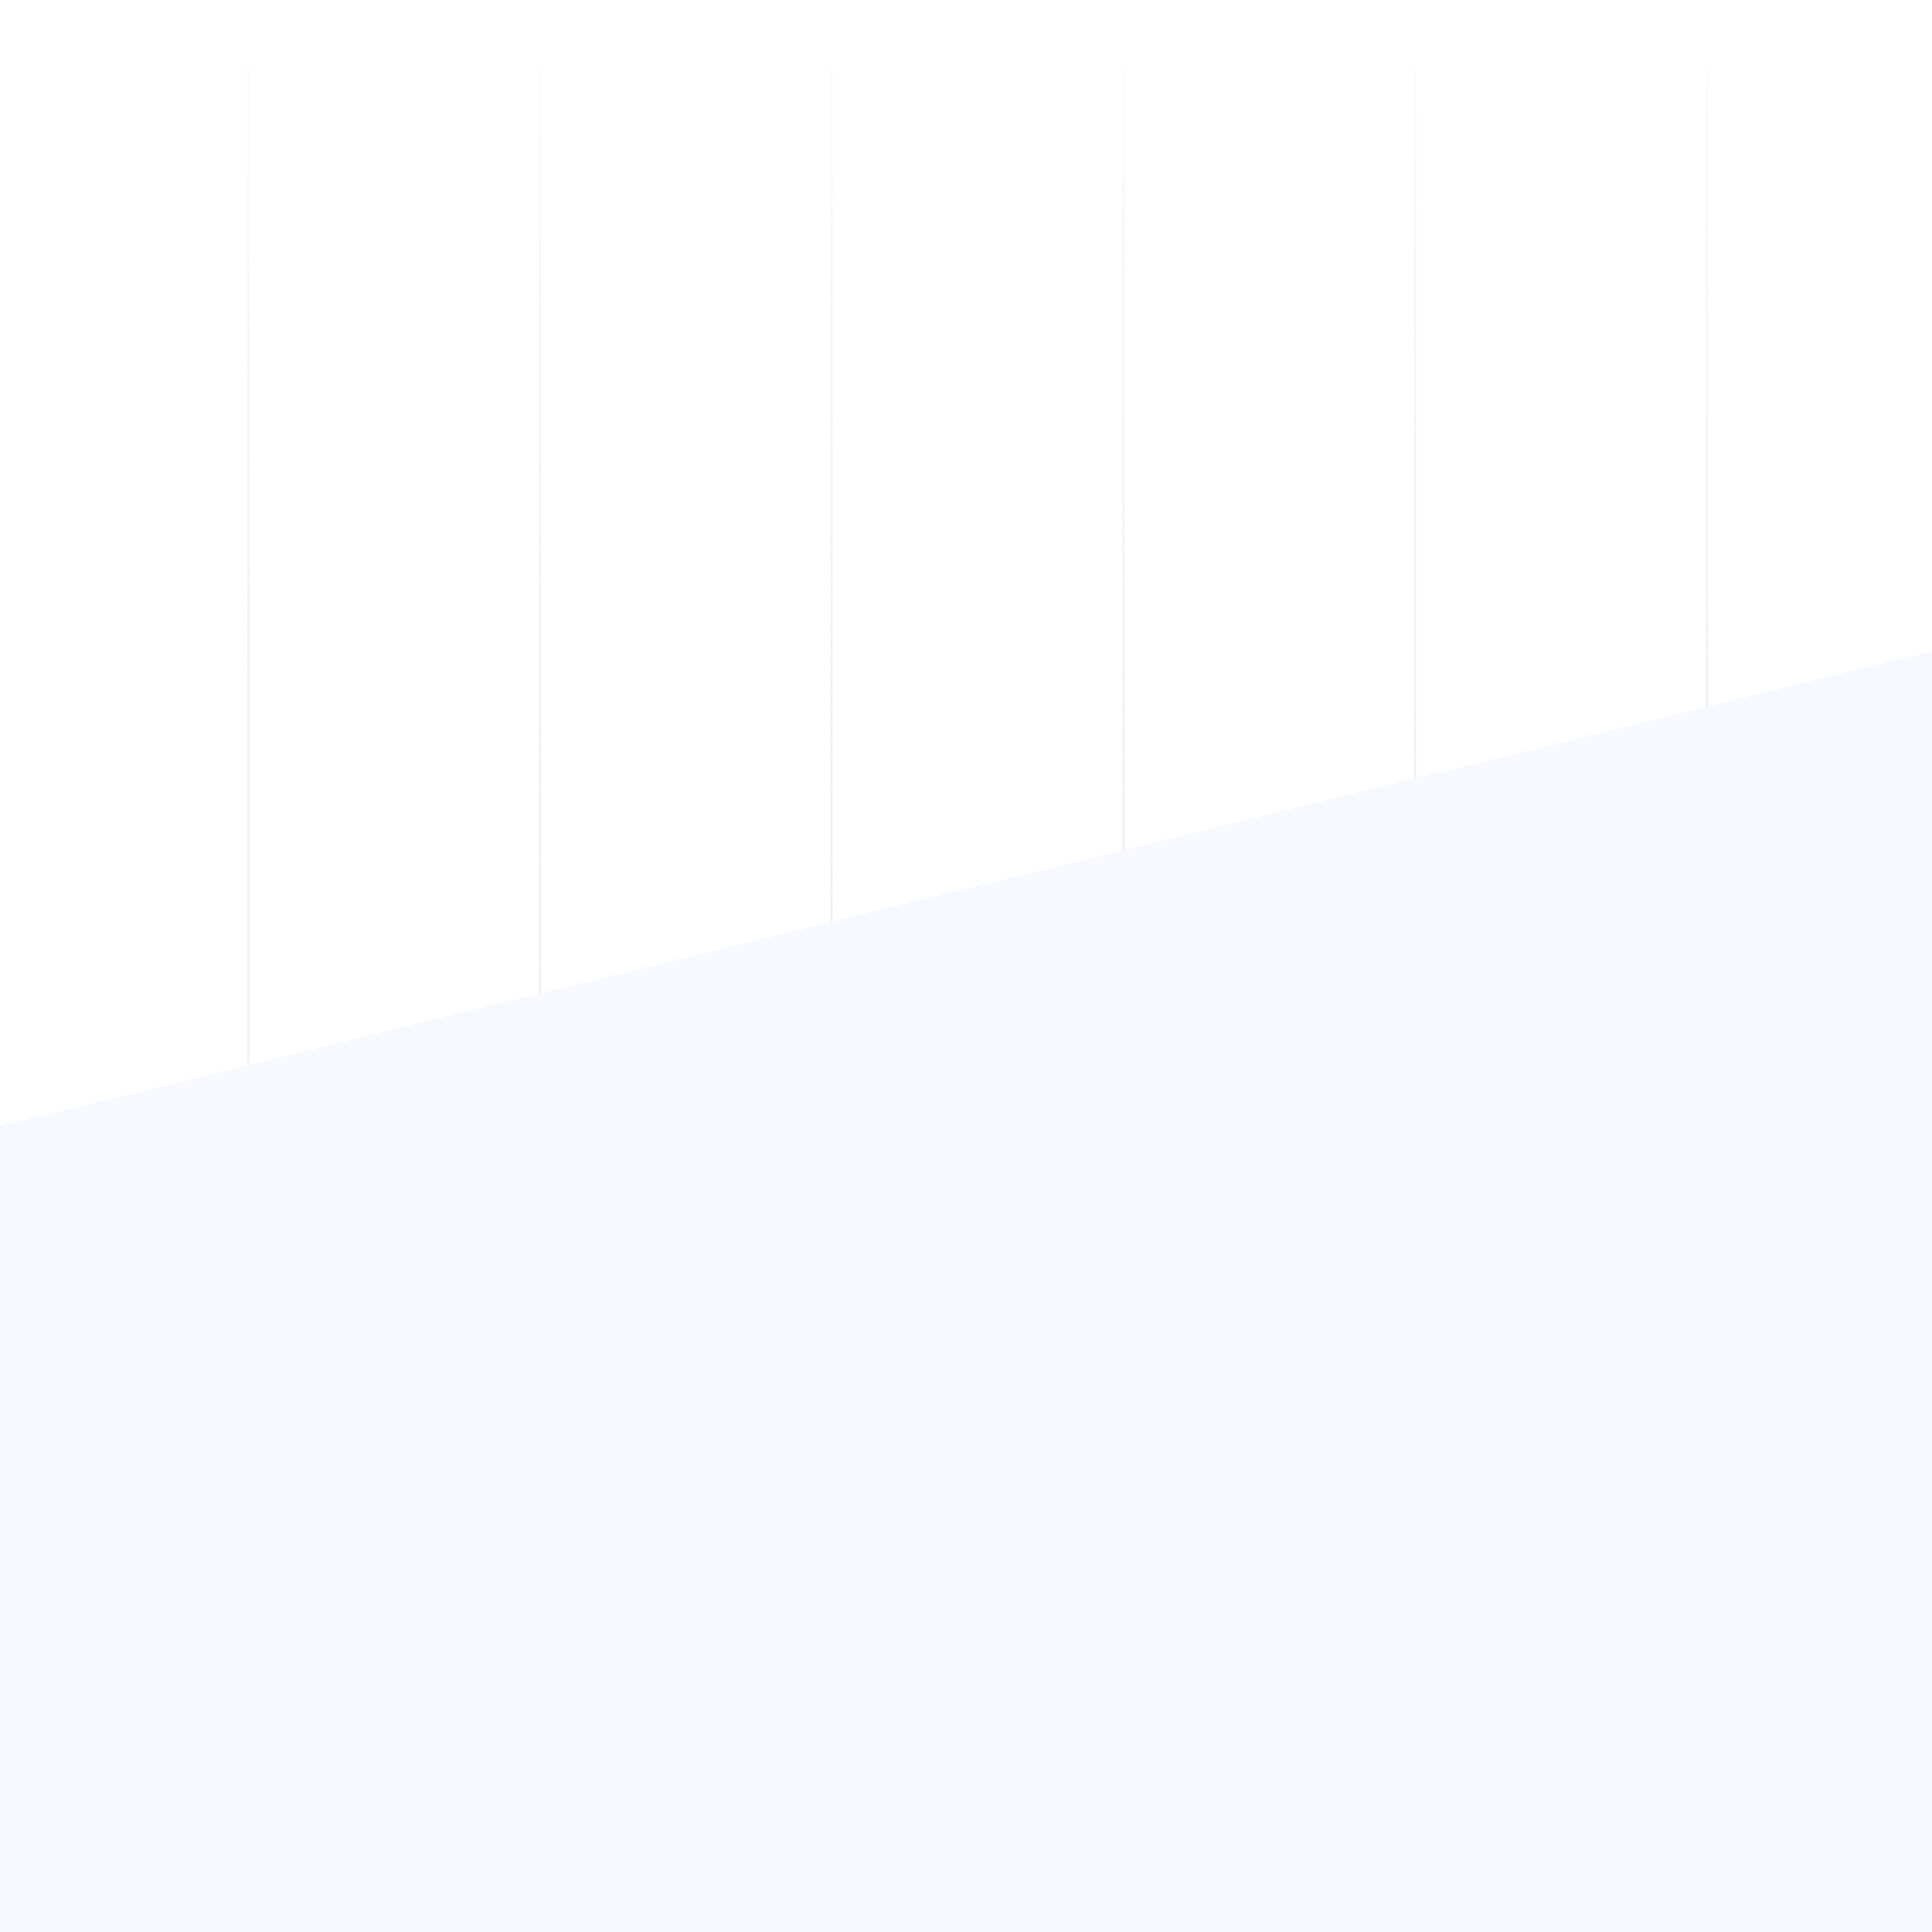 
<svg width="1000" height="1000" viewBox="0 0 1000 1000" fill="none" xmlns="http://www.w3.org/2000/svg">
<g clip-path="url(#clip0_1_4)">
<g opacity="0.4">
<path d="M129 35H128V951H129V35Z" fill="url(#paint0_linear_1_4)"/>
<path d="M280 35H279V951H280V35Z" fill="url(#paint1_linear_1_4)"/>
<path d="M431 35H430V951H431V35Z" fill="url(#paint2_linear_1_4)"/>
<path d="M582 35H581V951H582V35Z" fill="url(#paint3_linear_1_4)"/>
<path d="M733 35H732V951H733V35Z" fill="url(#paint4_linear_1_4)"/>
<path d="M884 35H883V951H884V35Z" fill="url(#paint5_linear_1_4)"/>
<path d="M1035 35H1034V951H1035V35Z" fill="url(#paint6_linear_1_4)"/>
<path d="M1186 35H1185V951H1186V35Z" fill="url(#paint7_linear_1_4)"/>
<path d="M1337 35H1336V951H1337V35Z" fill="url(#paint8_linear_1_4)"/>
</g>
<g filter="url(#filter0_f_1_4)">
<path d="M1242.5 803C1353.79 803 1444 712.785 1444 601.5C1444 490.215 1353.79 400 1242.5 400C1131.21 400 1041 490.215 1041 601.5C1041 712.785 1131.21 803 1242.5 803Z" fill="#7D30DF"/>
</g>
<g filter="url(#filter1_f_1_4)">
<path d="M1242.5 803C1295.8 803 1339 759.795 1339 706.5C1339 653.205 1295.8 610 1242.5 610C1189.2 610 1146 653.205 1146 706.5C1146 759.795 1189.2 803 1242.5 803Z" fill="#7D30DF"/>
</g>
<path d="M0 582.771L1440 229V962.5L0 1309.5V582.771Z" fill="#F8F8FF"/>
</g>
<defs>
<filter id="filter0_f_1_4" x="641" y="0" width="1203" height="1203" filterUnits="userSpaceOnUse" color-interpolation-filters="sRGB">
<feFlood flood-opacity="0" result="BackgroundImageFix"/>
<feBlend mode="normal" in="SourceGraphic" in2="BackgroundImageFix" result="shape"/>
<feGaussianBlur stdDeviation="200" result="effect1_foregroundBlur_1_4"/>
</filter>
<filter id="filter1_f_1_4" x="746" y="210" width="993" height="993" filterUnits="userSpaceOnUse" color-interpolation-filters="sRGB">
<feFlood flood-opacity="0" result="BackgroundImageFix"/>
<feBlend mode="normal" in="SourceGraphic" in2="BackgroundImageFix" result="shape"/>
<feGaussianBlur stdDeviation="200" result="effect1_foregroundBlur_1_4"/>
</filter>
<linearGradient id="paint0_linear_1_4" x1="128.5" y1="35" x2="128.5" y2="951" gradientUnits="userSpaceOnUse">
<stop stop-color="#F7F7F7"/>
<stop offset="1" stop-color="#6E5E8D" stop-opacity="0"/>
</linearGradient>
<linearGradient id="paint1_linear_1_4" x1="279.5" y1="35" x2="279.5" y2="951" gradientUnits="userSpaceOnUse">
<stop stop-color="#F7F7F7"/>
<stop offset="1" stop-color="#6E5E8D" stop-opacity="0"/>
</linearGradient>
<linearGradient id="paint2_linear_1_4" x1="430.5" y1="35" x2="430.5" y2="951" gradientUnits="userSpaceOnUse">
<stop stop-color="#F7F7F7"/>
<stop offset="1" stop-color="#6E5E8D" stop-opacity="0"/>
</linearGradient>
<linearGradient id="paint3_linear_1_4" x1="581.5" y1="35" x2="581.5" y2="951" gradientUnits="userSpaceOnUse">
<stop stop-color="#F7F7F7"/>
<stop offset="1" stop-color="#6E5E8D" stop-opacity="0"/>
</linearGradient>
<linearGradient id="paint4_linear_1_4" x1="732.5" y1="35" x2="732.5" y2="951" gradientUnits="userSpaceOnUse">
<stop stop-color="#F7F7F7"/>
<stop offset="1" stop-color="#6E5E8D" stop-opacity="0"/>
</linearGradient>
<linearGradient id="paint5_linear_1_4" x1="883.5" y1="35" x2="883.5" y2="951" gradientUnits="userSpaceOnUse">
<stop stop-color="#F7F7F7"/>
<stop offset="1" stop-color="#6E5E8D" stop-opacity="0"/>
</linearGradient>
<linearGradient id="paint6_linear_1_4" x1="1034.5" y1="35" x2="1034.5" y2="951" gradientUnits="userSpaceOnUse">
<stop stop-color="#F7F7F7"/>
<stop offset="1" stop-color="#6E5E8D" stop-opacity="0"/>
</linearGradient>
<linearGradient id="paint7_linear_1_4" x1="1185.5" y1="35" x2="1185.5" y2="951" gradientUnits="userSpaceOnUse">
<stop stop-color="#F7F7F7"/>
<stop offset="1" stop-color="#6E5E8D" stop-opacity="0"/>
</linearGradient>
<linearGradient id="paint8_linear_1_4" x1="1336.5" y1="35" x2="1336.5" y2="951" gradientUnits="userSpaceOnUse">
<stop stop-color="#F7F7F7"/>
<stop offset="1" stop-color="#6E5E8D" stop-opacity="0"/>
</linearGradient>
<clipPath id="clip0_1_4">
<rect width="1440" height="1310" fill="white"/>
</clipPath>
</defs>
</svg>
